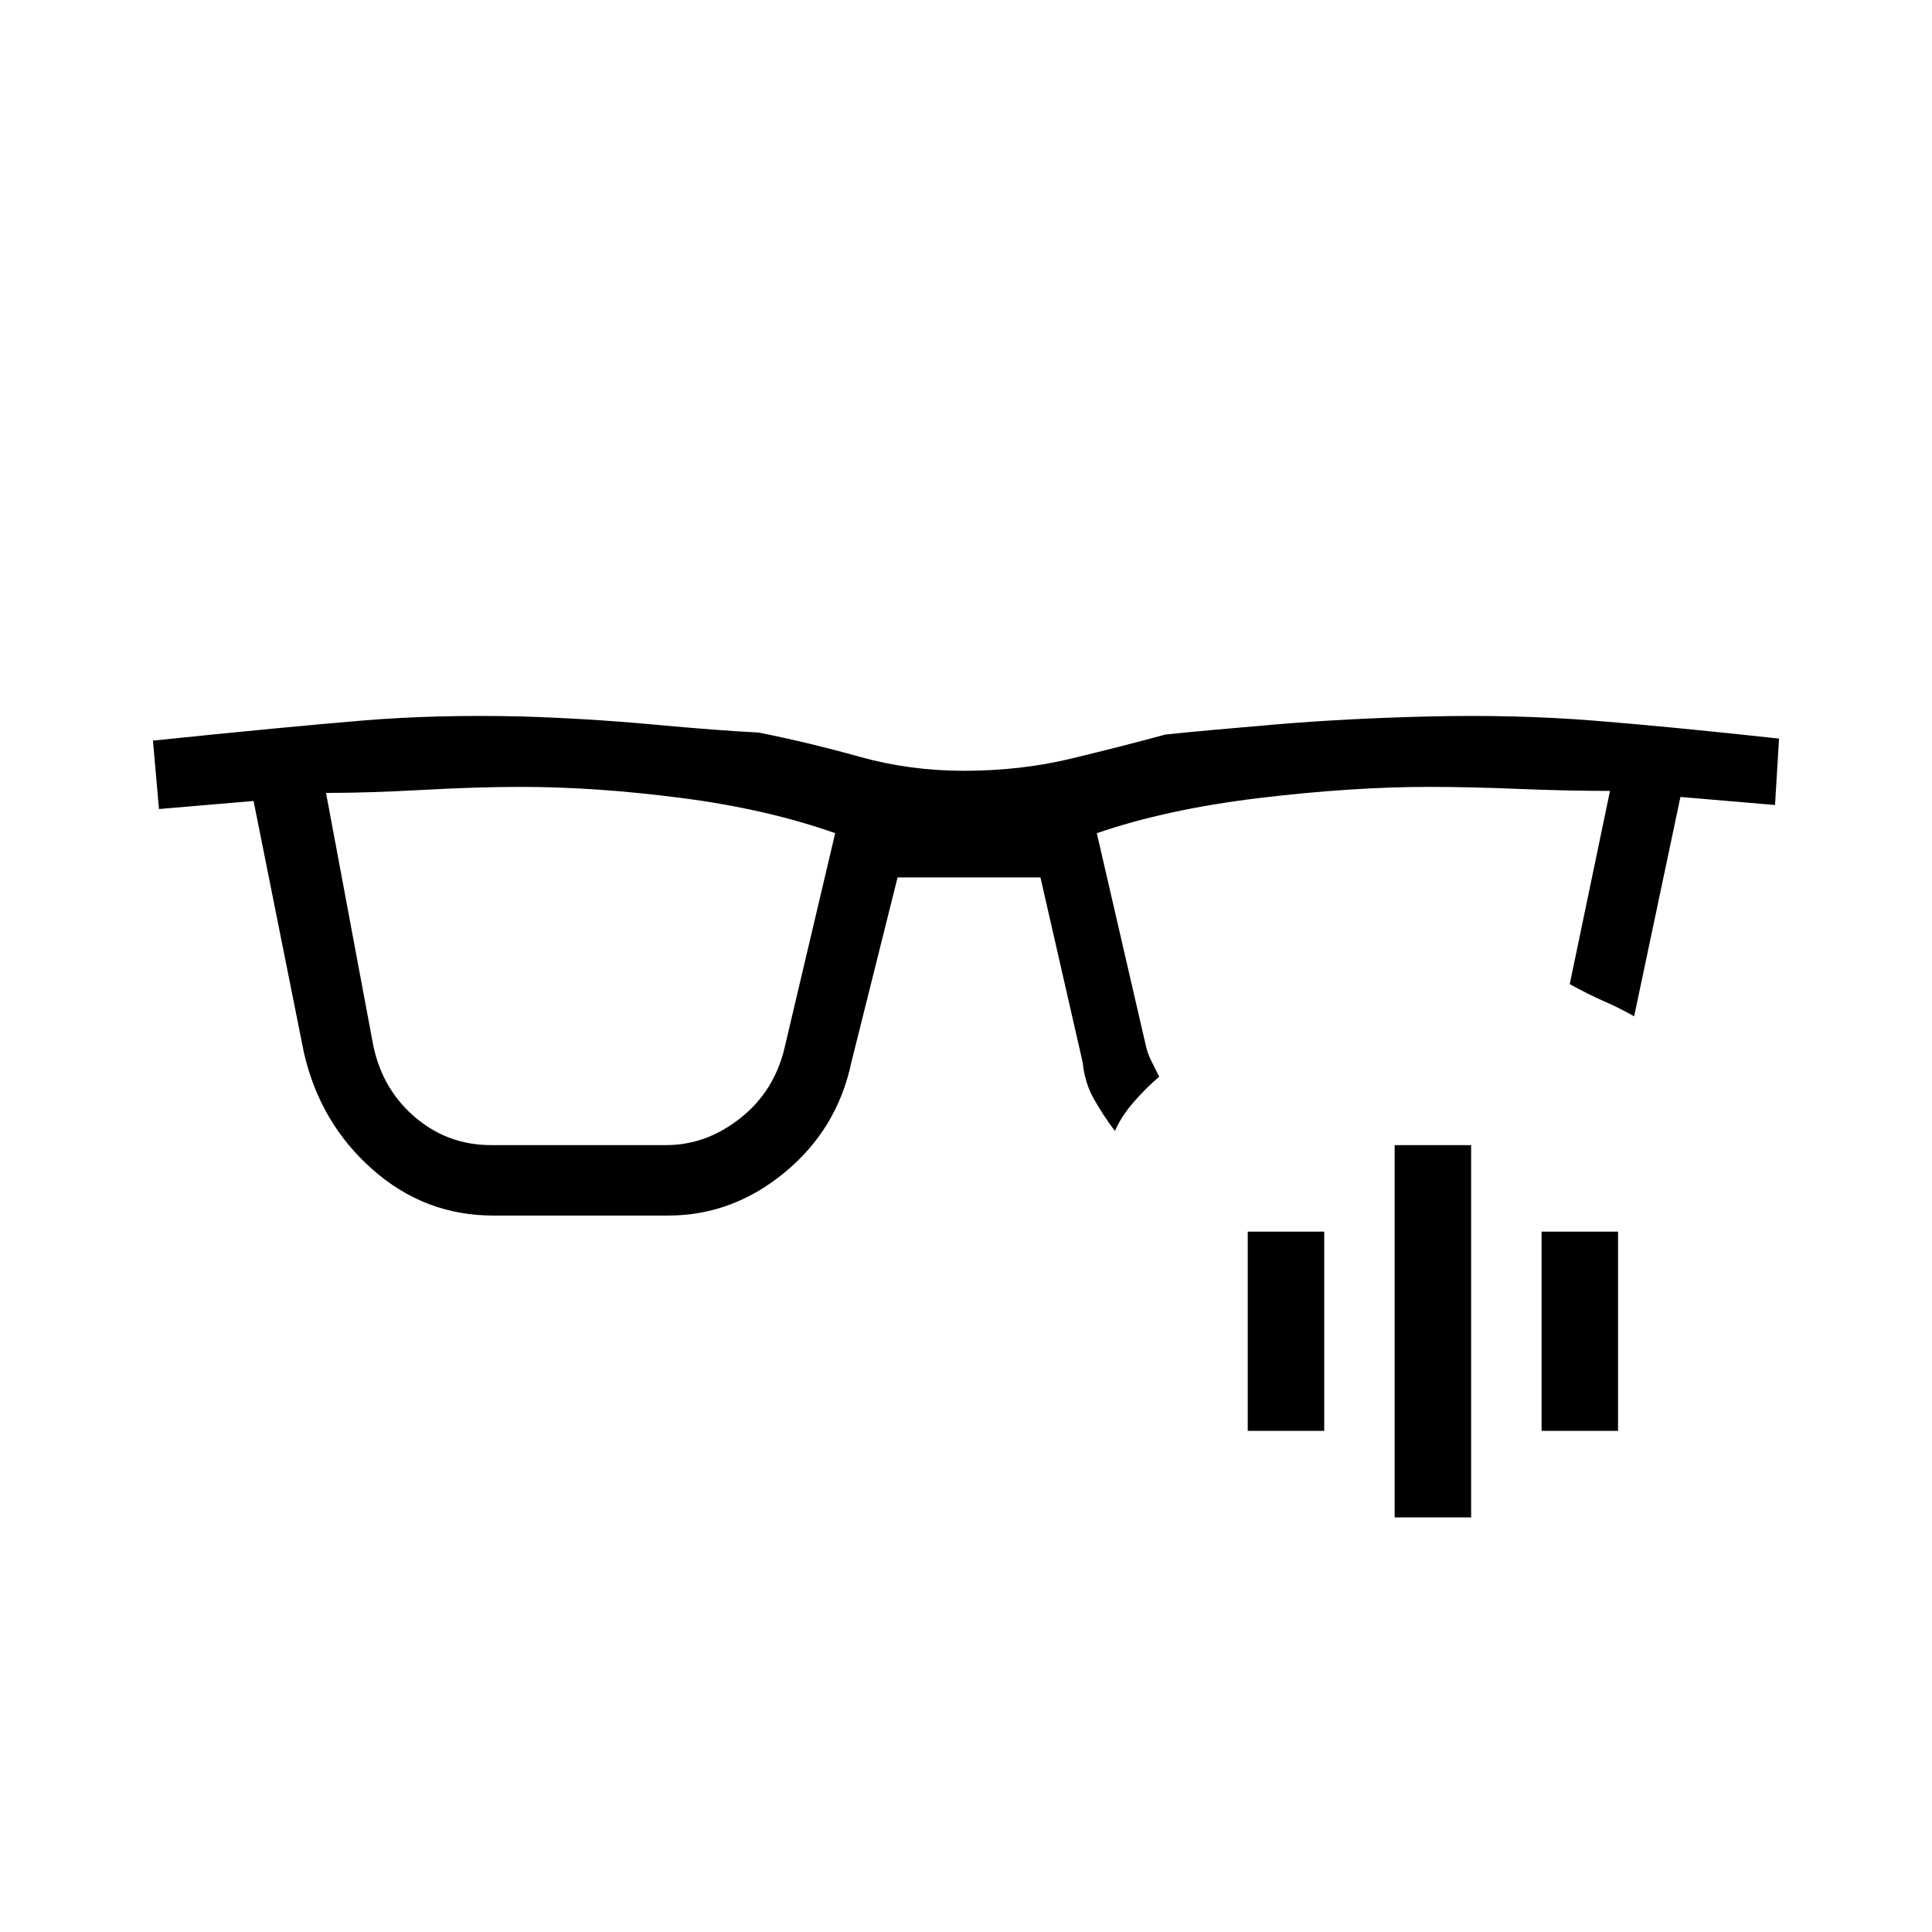 <svg xmlns="http://www.w3.org/2000/svg" height="48" viewBox="0 -960 960 960" width="48"><path d="M185-443q4 23 20.5 37.5T244-391h87q20 0 37-13.5t22-35.5l25-106q-34-12-76.5-17.5T259-569q-22 0-49 1.5t-48 1.5l23 123Zm369 45q-6-8-10.5-16t-5.5-18l-21-92h-71l-23 92q-7 33-33 54.5T332-356h-87q-34 0-60-23t-34-58l-25-125-47 4-3-34q68-7 104.5-10t78.5-2q33 1 65.5 4t52.5 4q25 5 50 12t52 7q28 0 53-6t47-12q19-2 54.5-5t76.5-4q43-1 81 2t93 9l-2 33-47-4-23 109q-7-4-15-7.5t-17-8.5l20-96q-21 0-45.5-1t-44.5-1q-38 0-84 5.5T545-546l24 104q1 5 3 9l4 8q-7 6-13 13t-9 14Zm139 192v-185h38v185h-38Zm-73-43v-99h38v99h-38Zm146 0v-99h38v99h-38Z"/></svg>
